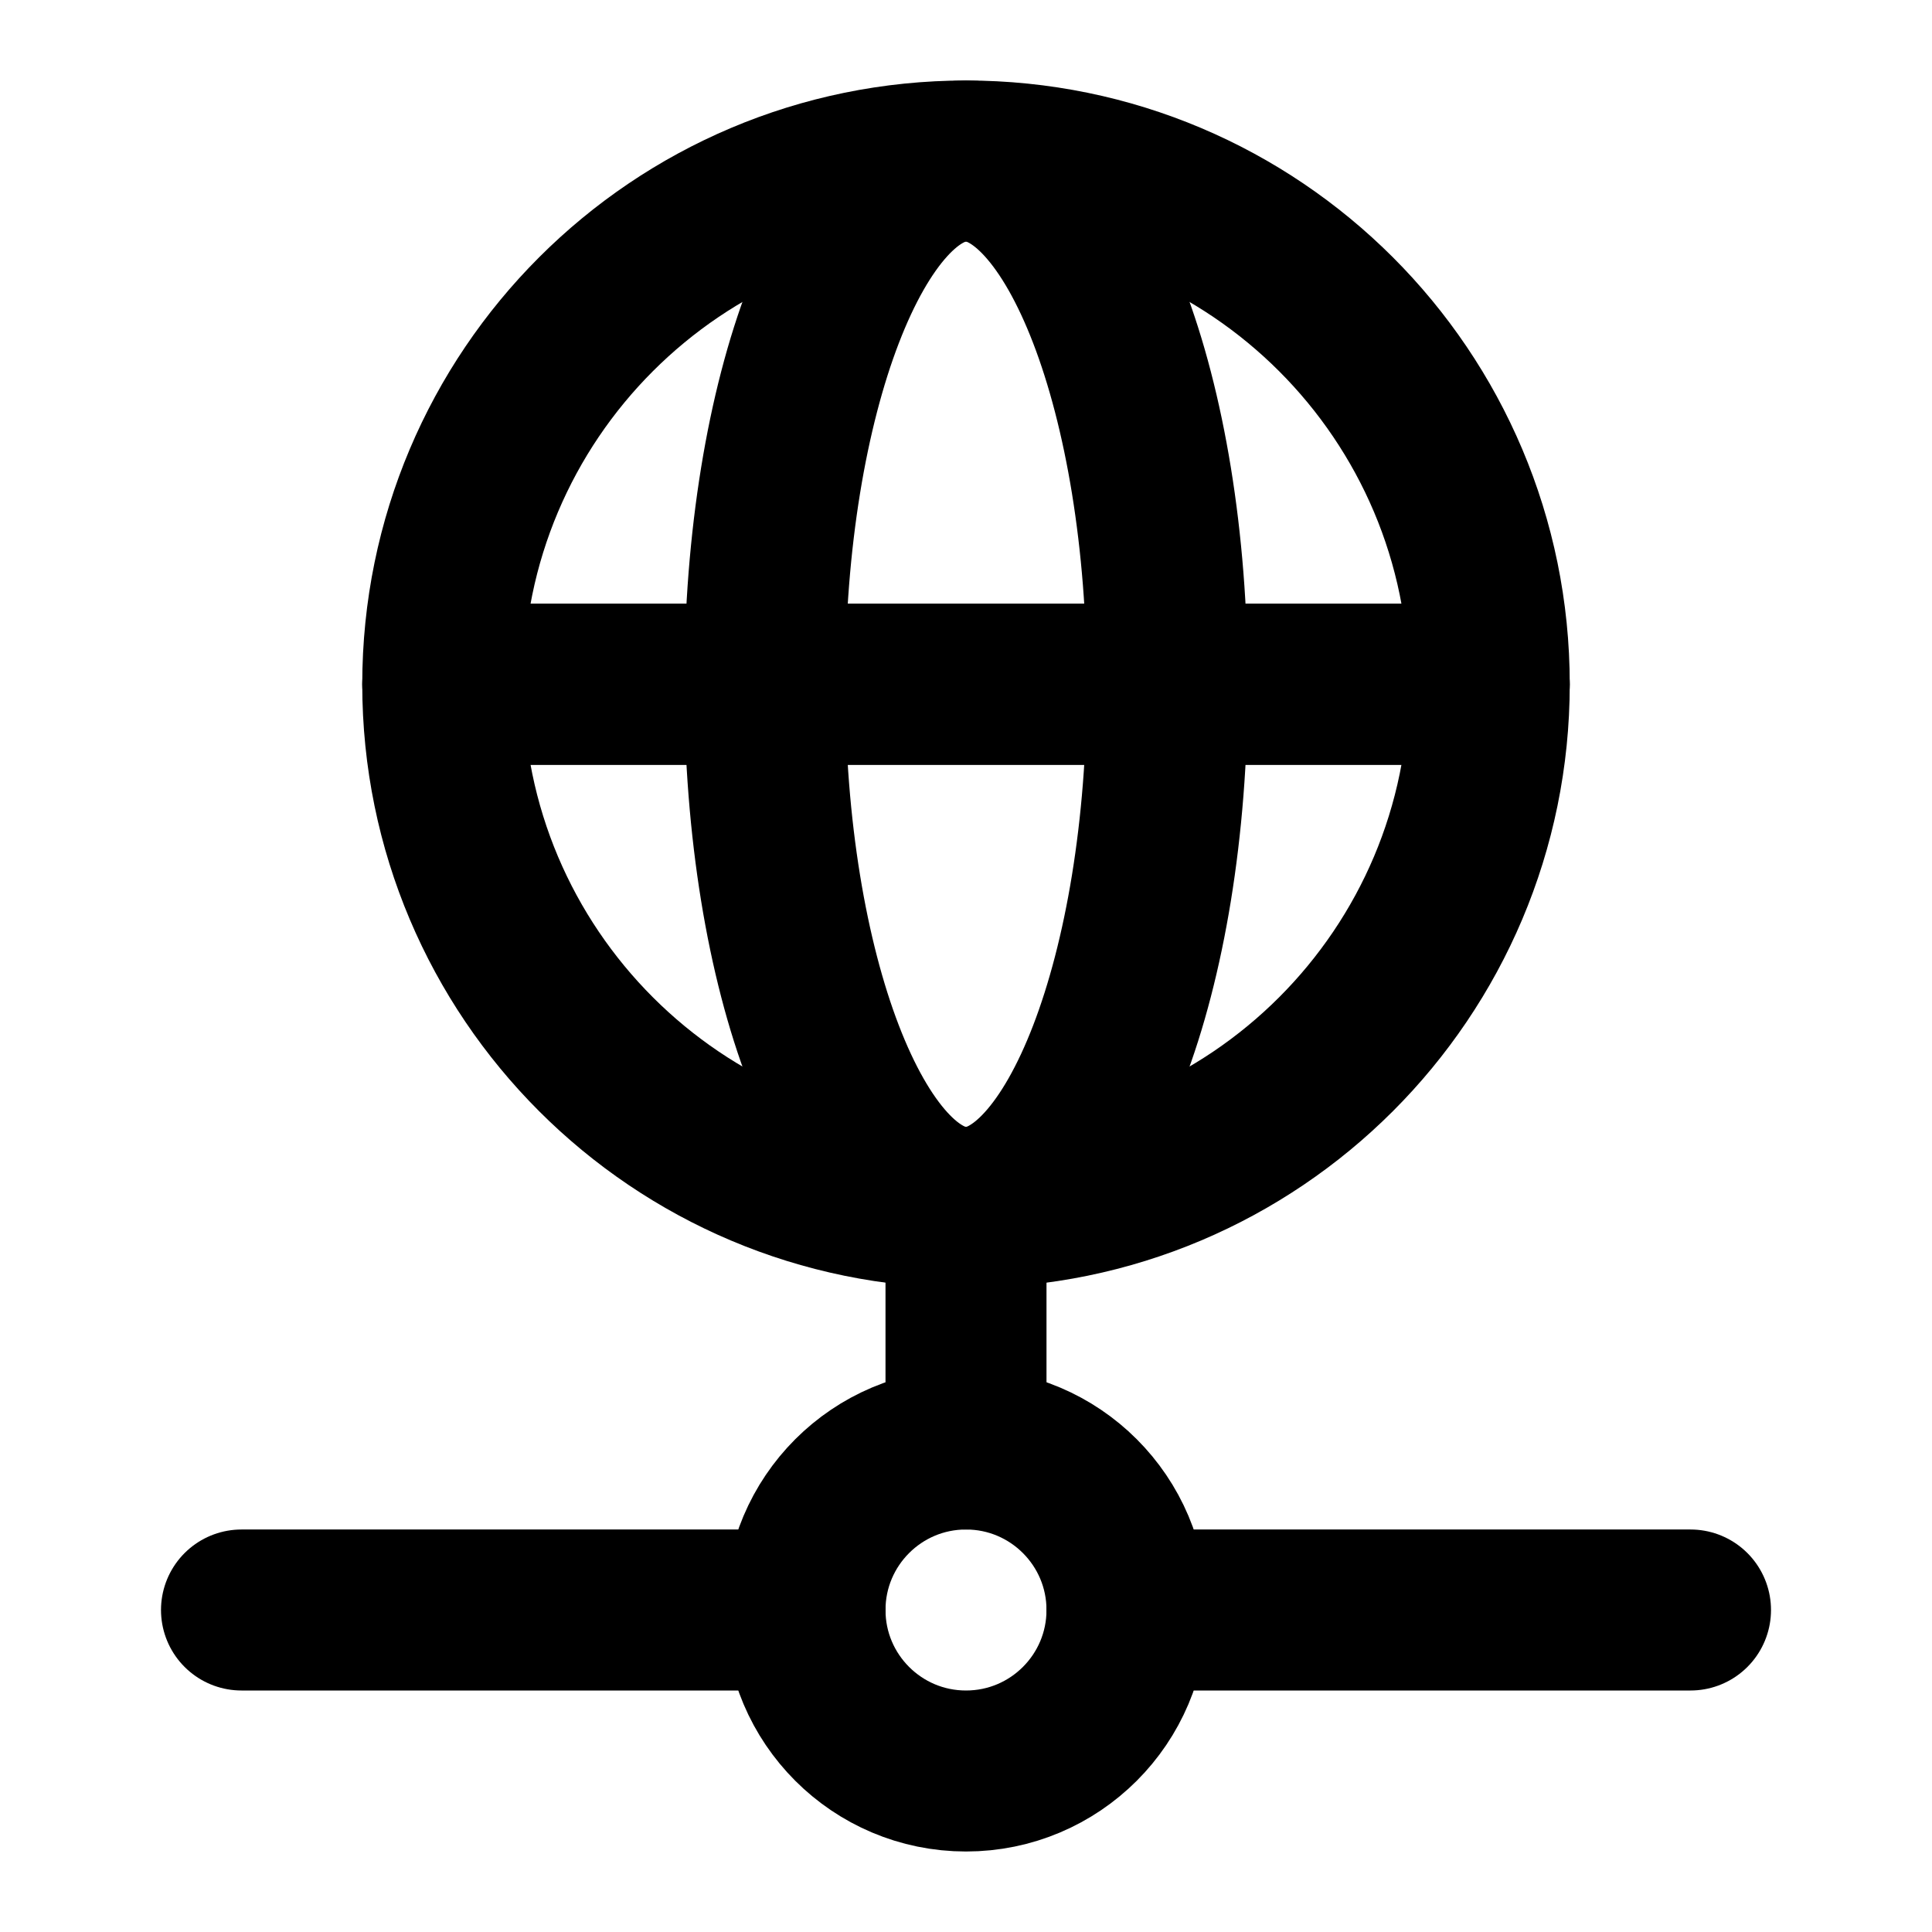 <?xml version="1.0" encoding="UTF-8"?><svg width="24" height="24" viewBox="0 0 48 48" fill="none" xmlns="http://www.w3.org/2000/svg"><path d="M24 36V30" stroke="currentColor" stroke-width="4" stroke-linecap="round" stroke-linejoin="round"/><path d="M20 40H6" stroke="currentColor" stroke-width="4" stroke-linecap="round" stroke-linejoin="round"/><path d="M28 40H42" stroke="currentColor" stroke-width="4" stroke-linecap="round" stroke-linejoin="round"/><path d="M28 40C28 42.209 26.209 44 24 44C21.791 44 20 42.209 20 40C20 37.791 21.791 36 24 36C26.209 36 28 37.791 28 40Z" fill="none" stroke="currentColor" stroke-width="4" stroke-linecap="round" stroke-linejoin="round"/><path d="M37 17C37 24.18 31.18 30 24 30C16.82 30 11 24.18 11 17M37 17C37 9.82 31.18 4 24 4C16.82 4 11 9.82 11 17M37 17H11" stroke="currentColor" stroke-width="4" stroke-linecap="round" stroke-linejoin="round"/><path d="M29 17C29 24.18 26.761 30 24 30C21.239 30 19 24.18 19 17C19 9.82 21.239 4 24 4C26.761 4 29 9.82 29 17Z" fill="none" stroke="currentColor" stroke-width="4" stroke-linecap="round" stroke-linejoin="round"/><path d="M37 17H11" stroke="currentColor" stroke-width="4" stroke-linecap="round" stroke-linejoin="round"/></svg>